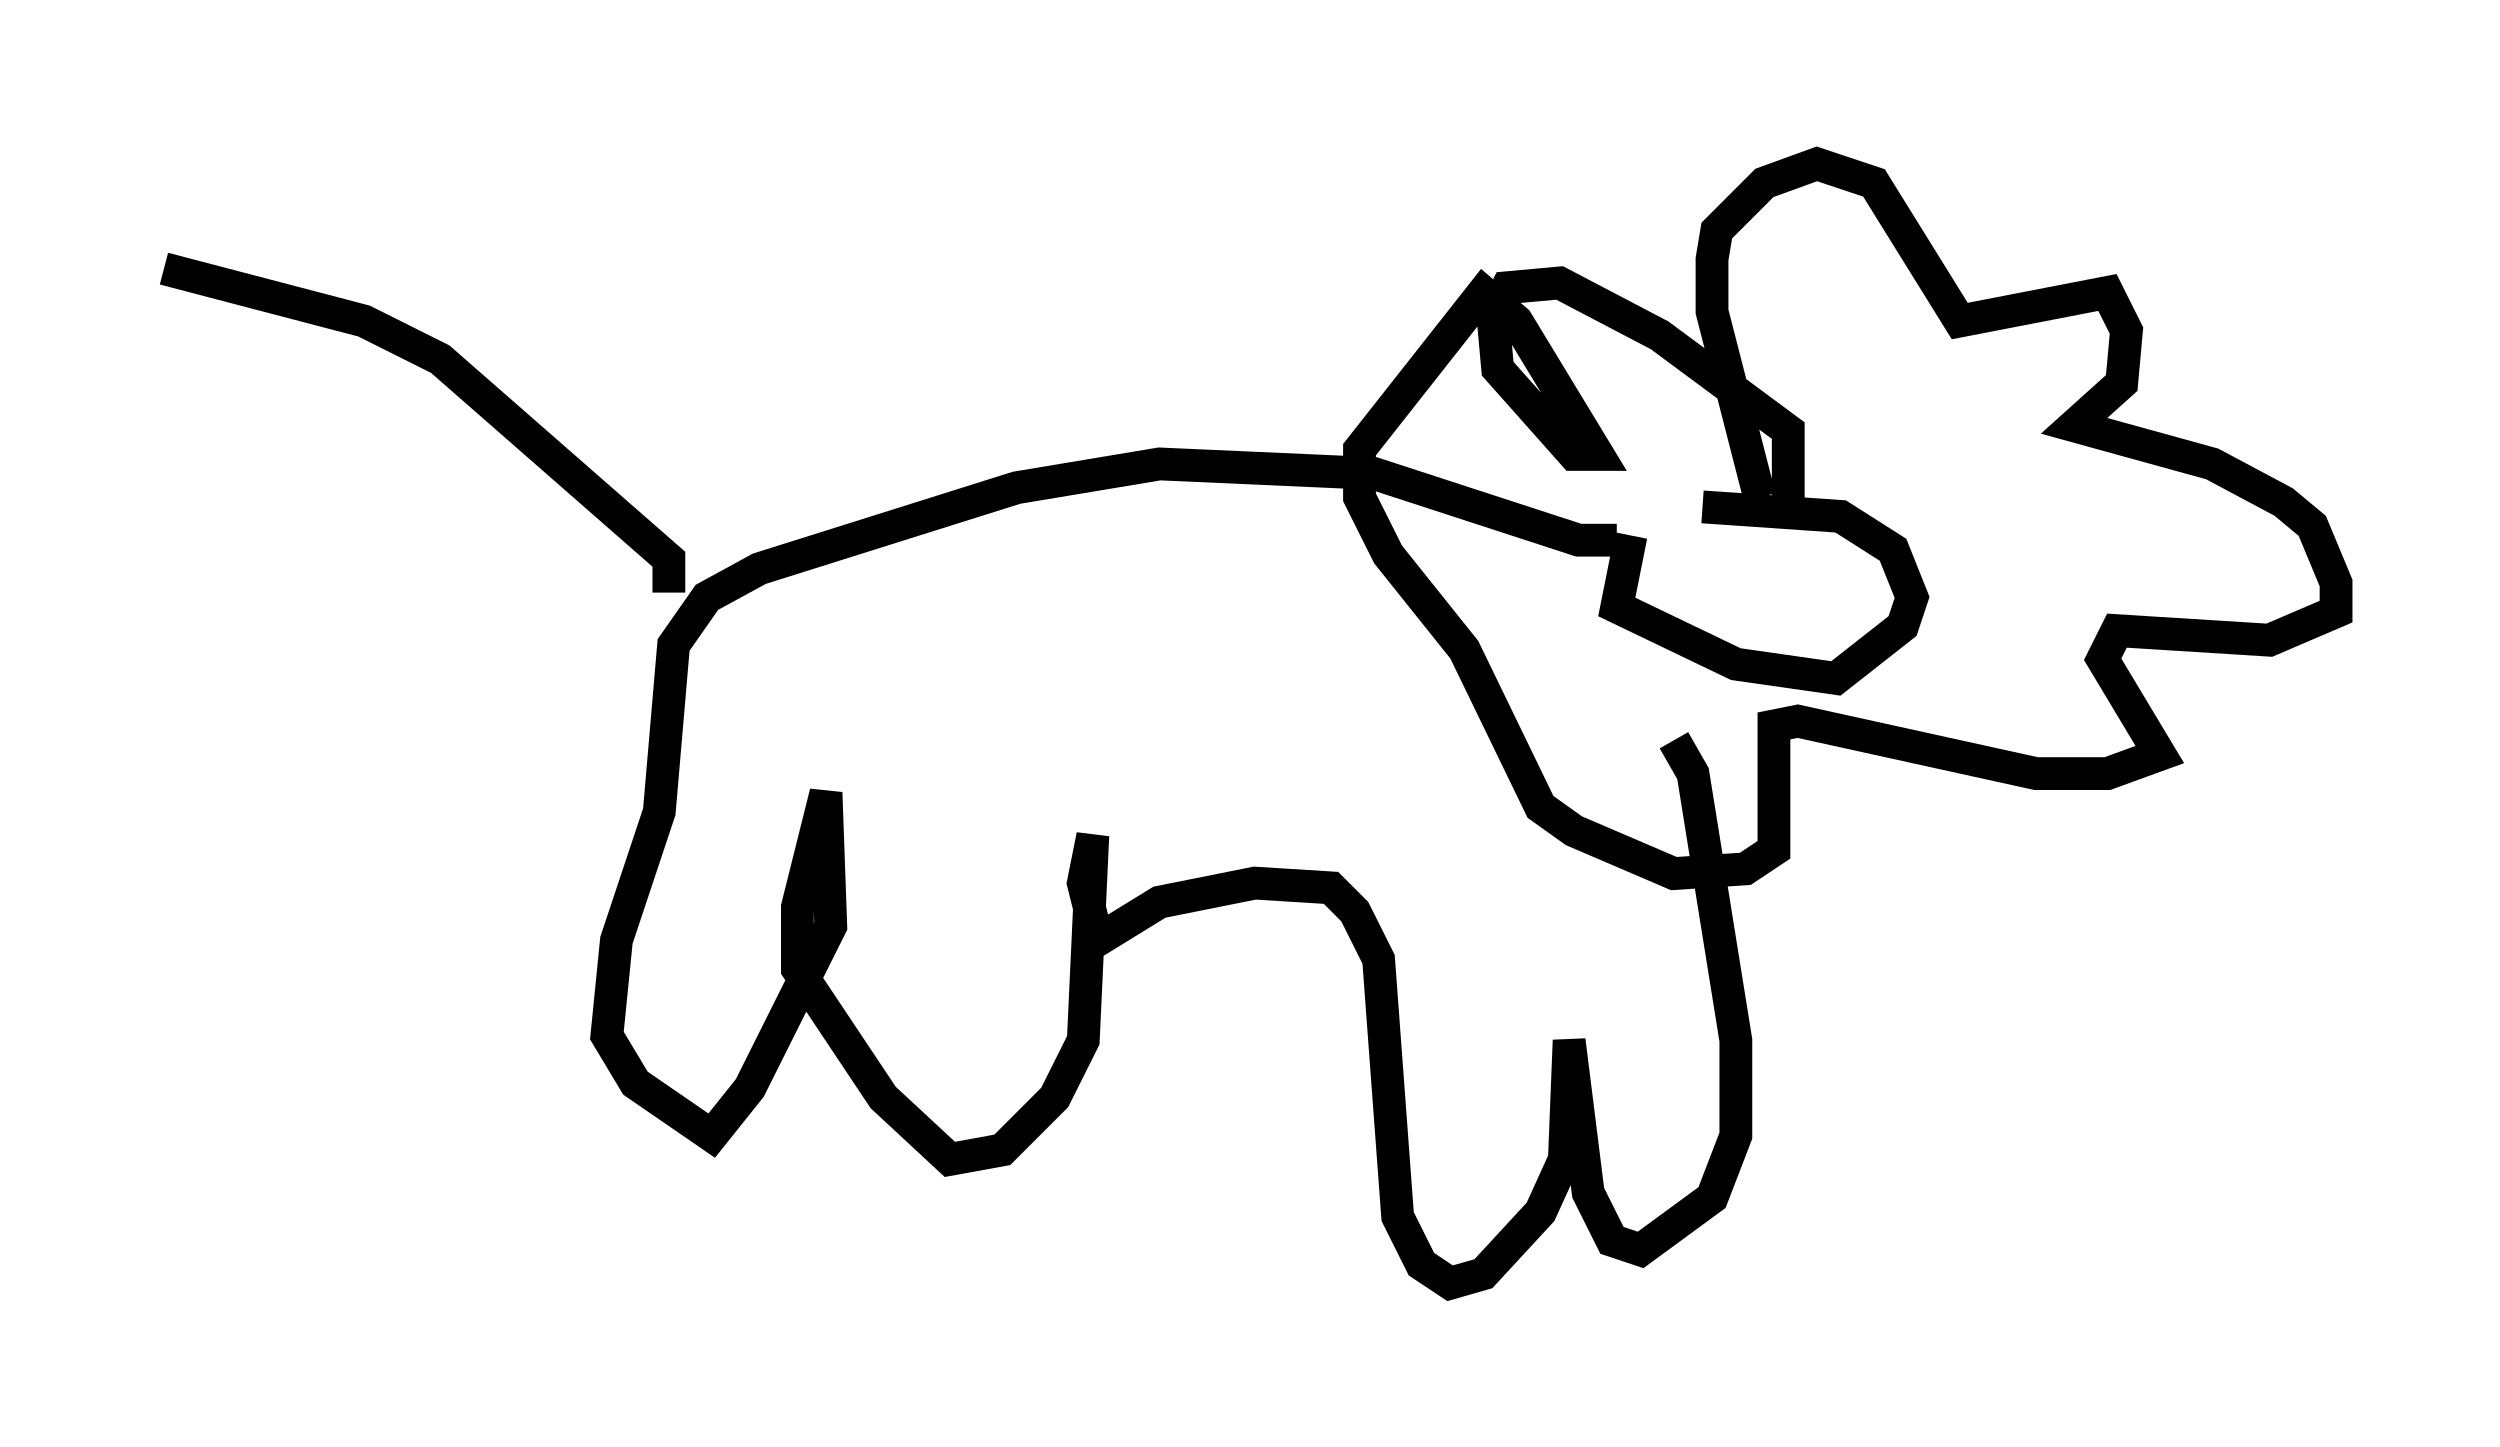 <?xml version="1.0" encoding="utf-8" ?>
<svg baseProfile="full" height="44.134" version="1.1" width="76.234" xmlns="http://www.w3.org/2000/svg" xmlns:ev="http://www.w3.org/2001/xml-events" xmlns:xlink="http://www.w3.org/1999/xlink"><defs /><rect fill="white" height="44.134" width="76.234" x="0" y="0" /><path d="M52.642, 16.475 m-2.905, -0.145 l-0.436, 2.179 3.631, 1.743 l3.05, 0.436 2.034, -1.598 l0.291, -0.872 -0.581, -1.453 l-1.598, -1.017 -4.212, -0.291 m1.743, -0.291 l-1.453, -5.665 0.0, -1.598 l0.145, -0.872 1.453, -1.453 l1.598, -0.581 1.743, 0.581 l2.615, 4.212 4.503, -0.872 l0.581, 1.162 -0.145, 1.598 l-1.453, 1.307 4.212, 1.162 l2.179, 1.162 0.872, 0.726 l0.726, 1.743 0.0, 0.872 l-2.034, 0.872 -4.648, -0.291 l-0.436, 0.872 1.743, 2.905 l-1.598, 0.581 -2.179, 0.0 l-7.263, -1.598 -0.726, 0.145 l0.0, 3.777 -0.872, 0.581 l-2.179, 0.145 -3.05, -1.307 l-1.017, -0.726 -2.324, -4.793 l-2.324, -2.905 -0.872, -1.743 l0.0, -1.453 3.777, -4.793 l1.017, 0.872 2.469, 4.067 l-0.726, 0.0 -2.324, -2.615 l-0.145, -1.598 0.436, -0.872 l1.598, -0.145 3.05, 1.598 l3.922, 2.905 0.0, 2.76 m-5.229, 0.581 l-1.162, 0.0 -6.246, -2.034 l-6.536, -0.291 -4.358, 0.726 l-7.844, 2.469 -1.598, 0.872 l-1.017, 1.453 -0.436, 5.084 l-1.307, 3.922 -0.291, 2.905 l0.872, 1.453 2.324, 1.598 l1.162, -1.453 2.469, -4.939 l-0.145, -4.067 -0.872, 3.486 l0.0, 1.888 2.615, 3.922 l2.034, 1.888 1.598, -0.291 l1.598, -1.598 0.872, -1.743 l0.291, -6.246 -0.291, 1.453 l0.436, 1.743 1.888, -1.162 l2.905, -0.581 2.324, 0.145 l0.726, 0.726 0.726, 1.453 l0.581, 7.844 0.726, 1.453 l0.872, 0.581 1.017, -0.291 l1.743, -1.888 0.726, -1.598 l0.145, -3.631 0.581, 4.648 l0.726, 1.453 0.872, 0.291 l2.179, -1.598 0.726, -1.888 l0.0, -2.905 -1.307, -8.134 l-0.581, -1.017 m-30.648, -4.503 l0.0, -1.017 -6.972, -6.101 l-2.324, -1.162 -6.101, -1.598 " fill="none" stroke="black" stroke-width="1" /></svg>